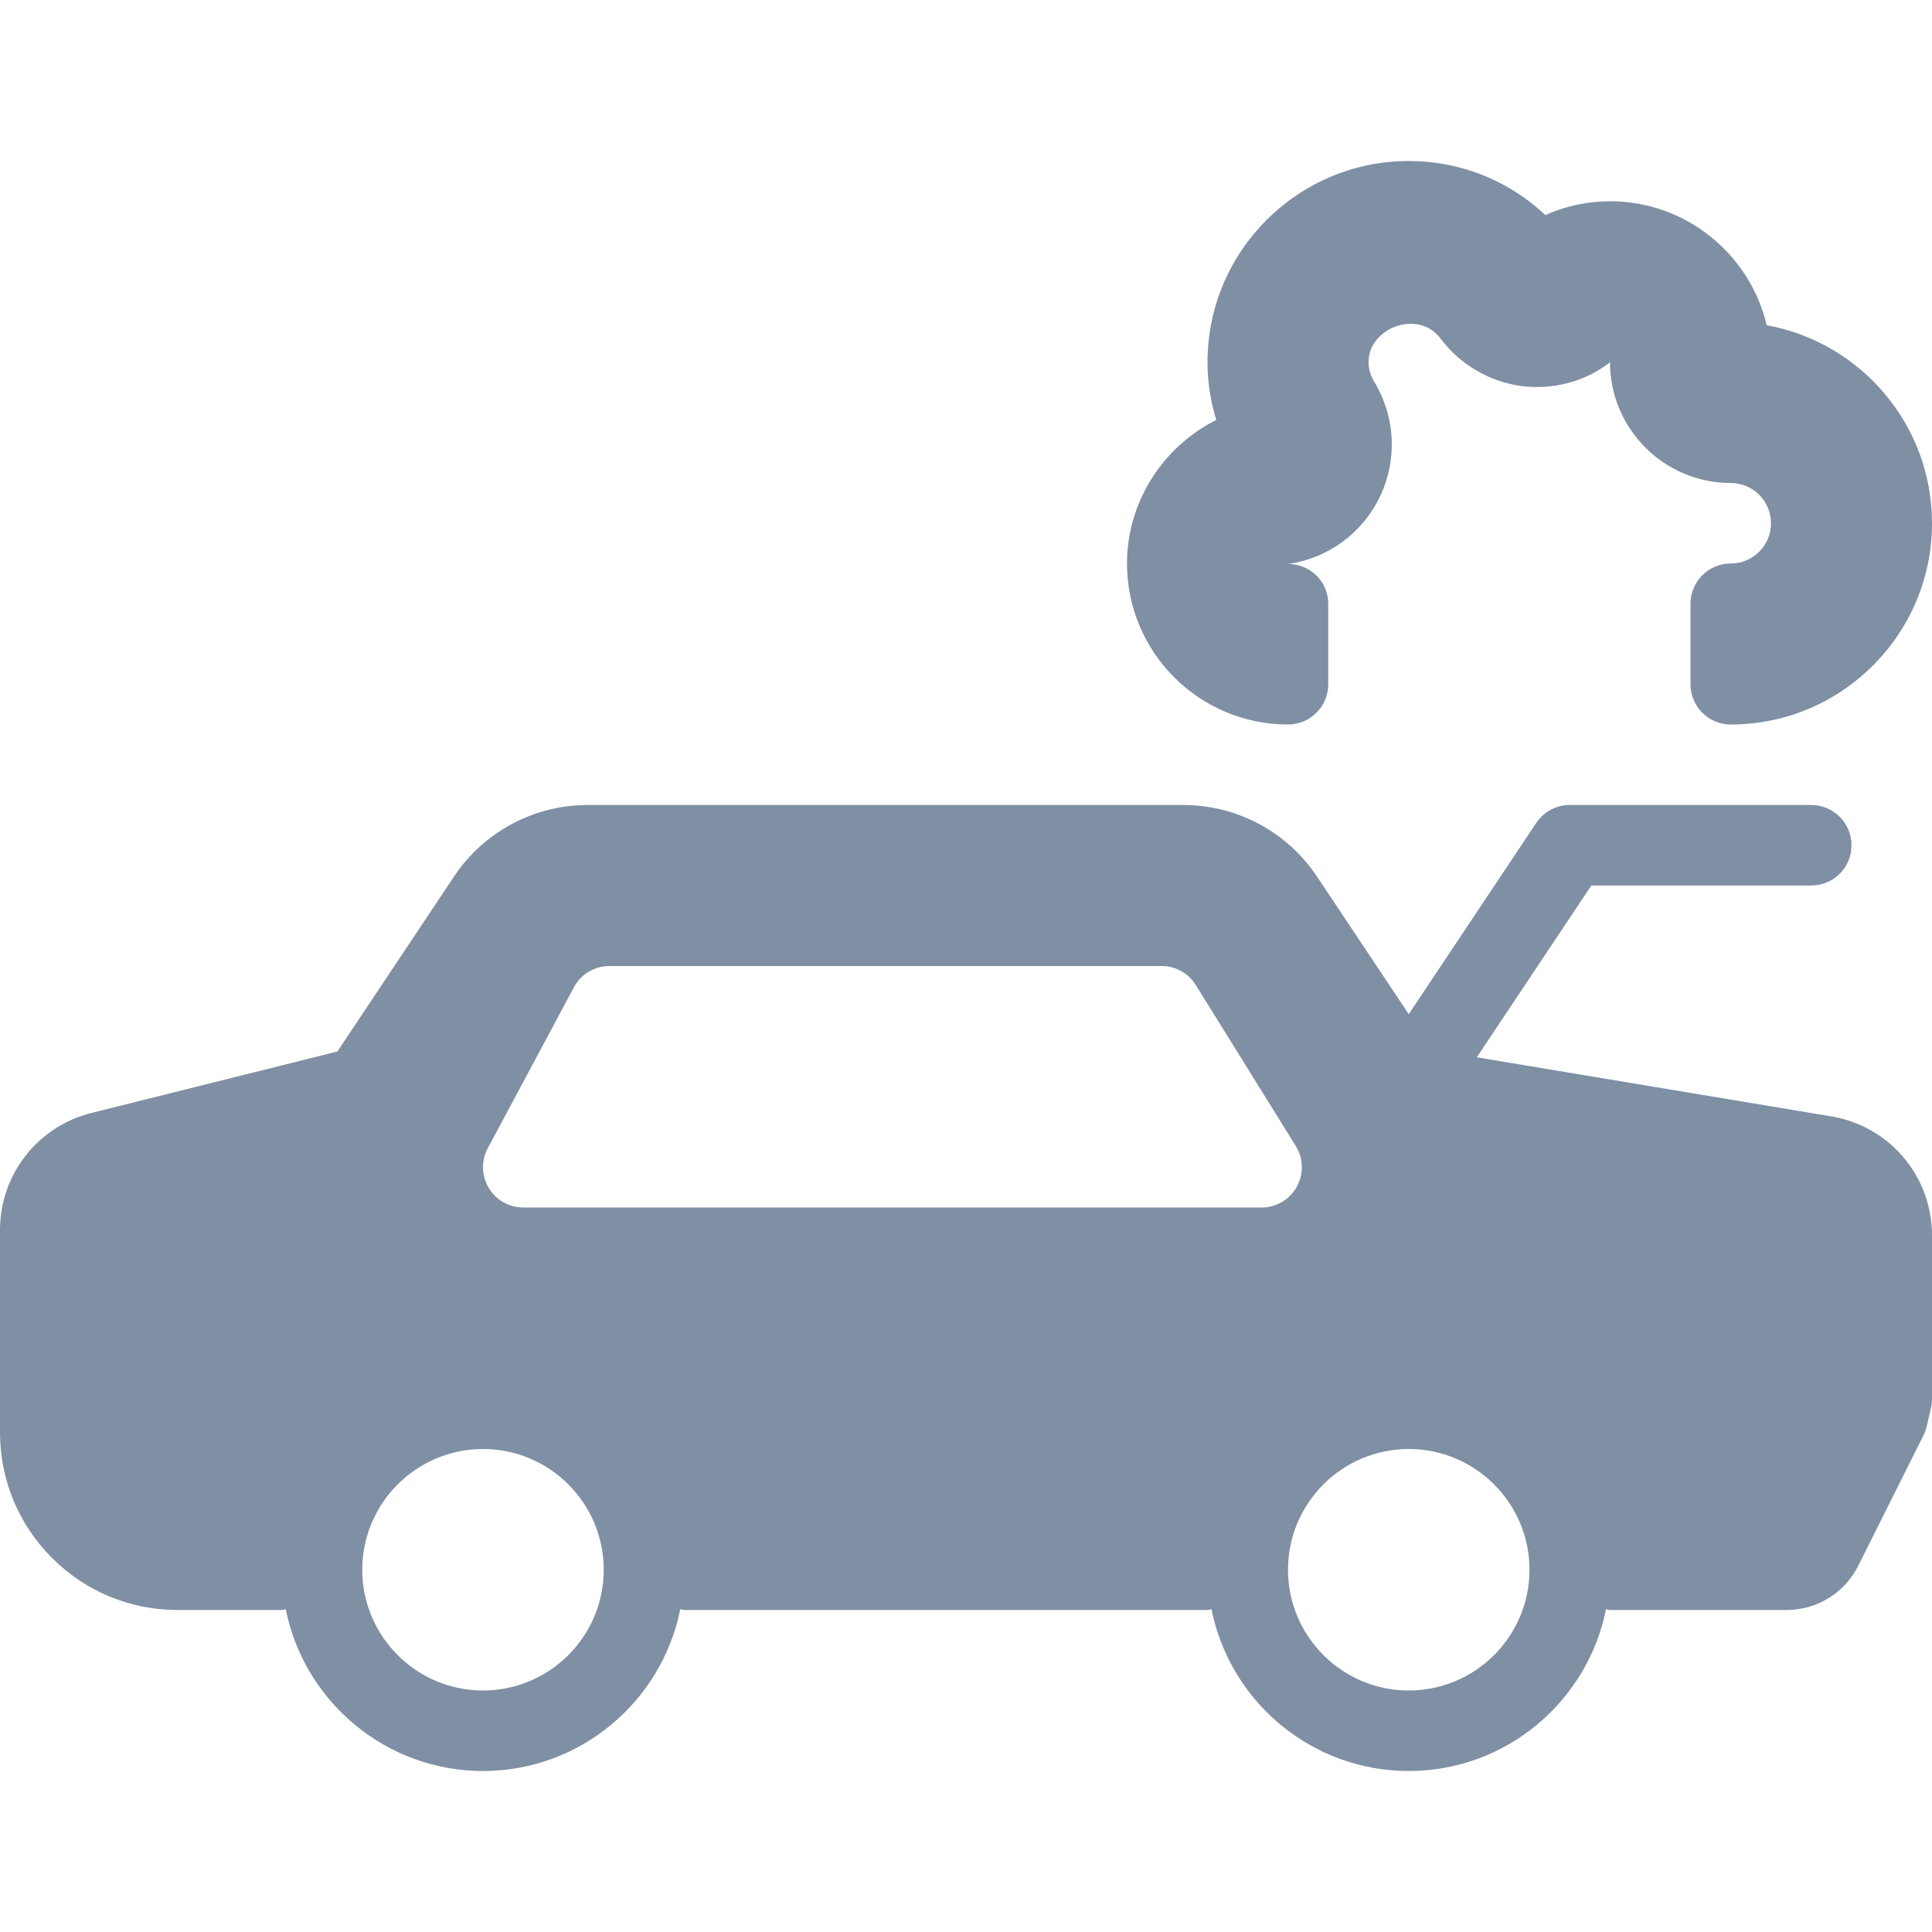 <?xml version="1.0"?>
<svg xmlns="http://www.w3.org/2000/svg" xmlns:xlink="http://www.w3.org/1999/xlink" version="1.1" id="Capa_1" x="0px" y="0px" viewBox="0 0 512 512" style="enable-background:new 0 0 512 512;" xml:space="preserve" width="512px" height="512px"><g><g>
	<g>
		<g>
			<path d="M485.26,295.844l-93.902-15.652l30.35-45.525H480c5.896,0,10.667-4.771,10.667-10.667s-4.771-10.667-10.667-10.667h-64     c-3.563,0-6.896,1.781-8.875,4.75l-33.792,50.688l-24.292-36.438c-7.927-11.896-21.198-19-35.5-19h-157.75     c-14.302,0-27.573,7.104-35.5,19l-30.875,46.323l-65.188,16.292C9.969,298.51,0,311.281,0,325.99v53.594     c0,12.573,4.896,24.396,13.792,33.292c8.896,8.896,20.719,13.792,33.292,13.792h27.583c0.375,0,0.693-0.176,1.057-0.214     c4.876,24.415,26.449,42.88,52.276,42.88s47.4-18.465,52.276-42.88c0.365,0.038,0.682,0.214,1.057,0.214H320     c0.375,0,0.693-0.176,1.057-0.214c4.876,24.415,26.449,42.88,52.276,42.88c25.827,0,47.4-18.465,52.276-42.88     c0.365,0.038,0.682,0.214,1.057,0.214h46.74c8.146,0,15.458-4.521,19.083-11.792l17.26-34.521     c0.375-0.75,0.656-1.542,0.844-2.354l1.125-4.771c0.188-0.792,0.281-1.604,0.281-2.417v-43.406     C512,311.698,500.76,298.417,485.26,295.844z M128,448c-17.646,0-32-14.354-32-32c0-17.646,14.354-32,32-32s32,14.354,32,32     C160,433.646,145.646,448,128,448z M334.333,320H138.667c-3.75,0-7.219-1.969-9.146-5.188c-1.927-3.219-2.031-7.208-0.26-10.51     l22.833-42.667c1.854-3.469,5.469-5.635,9.406-5.635h146.333c3.688,0,7.115,1.906,9.063,5.042l26.5,42.667     c2.042,3.292,2.146,7.427,0.26,10.813C341.771,317.906,338.208,320,334.333,320z M373.333,448c-17.646,0-32-14.354-32-32     c0-17.646,14.354-32,32-32c17.646,0,32,14.354,32,32C405.333,433.646,390.979,448,373.333,448z" data-original="#000000" class="active-path" data-old_color="#000000" fill="#7F8FA4"/>
			<path d="M341.333,192c5.896,0,10.667-4.771,10.667-10.667V160c0-5.896-4.771-10.531-10.656-10.531     c10.646-1.521,19.76-8.219,24.375-17.917c4.625-9.698,4.083-20.99-1.438-30.229c-1.083-1.813-1.615-3.552-1.615-5.323     c0.01-9.219,13.26-14.146,19.125-6.25c5.073,6.781,12.792,11.344,21.229,12.531c8.479,1.104,17.073-1.104,23.646-6.281     c0,17.646,14.354,32,32,32c5.885,0,10.667,4.781,10.667,10.667c0,5.885-4.781,10.667-10.667,10.667     c-5.896,0-10.667,4.771-10.667,10.667v21.333c0,5.896,4.771,10.667,10.667,10.667C488.073,192,512,168.073,512,138.667     c0-26.156-18.927-47.979-43.802-52.479c-4.448-18.813-21.385-32.854-41.531-32.854c-5.948,0-11.74,1.25-17.125,3.656     c-9.792-9.188-22.563-14.323-36.208-14.323C343.927,42.667,320,66.594,320,96c0,5.156,0.792,10.313,2.323,15.292     c-14.094,7.052-23.656,21.656-23.656,38.042C298.667,172.865,317.802,192,341.333,192z" data-original="#000000" class="active-path" data-old_color="#000000" fill="#7F8FA4"/>
		</g>
	</g>
</g></g> </svg>
